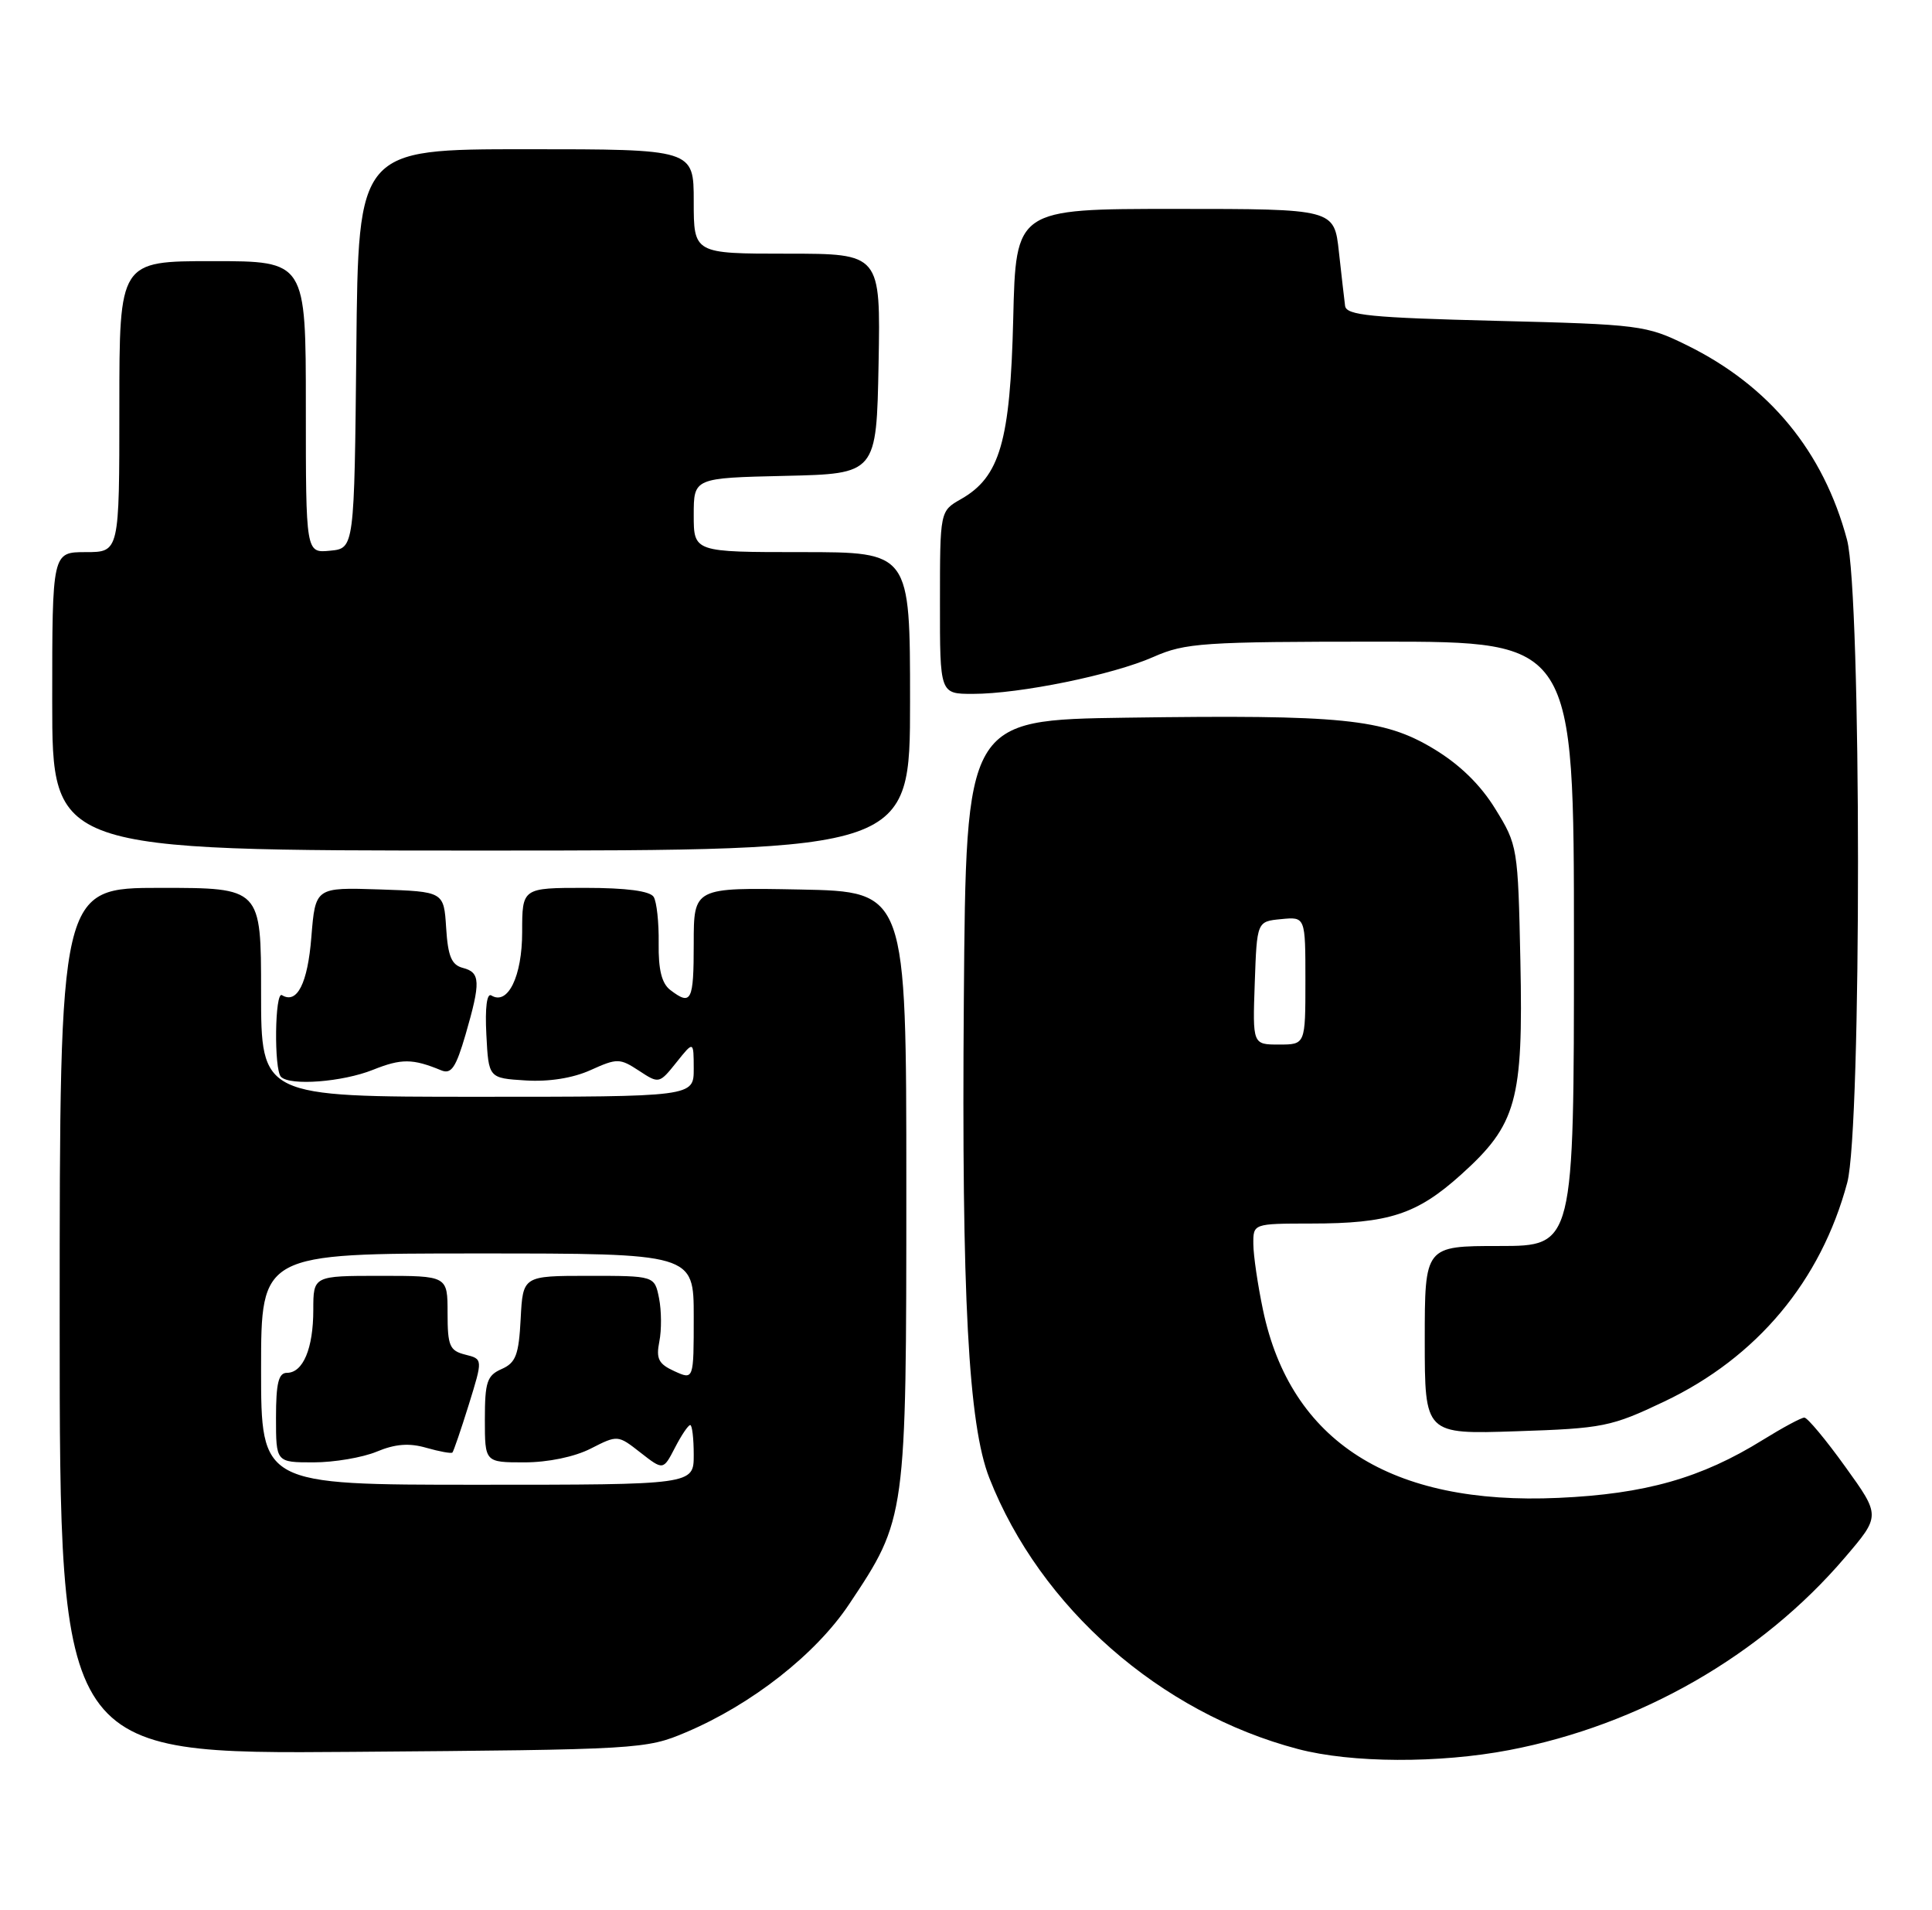 <?xml version="1.0" encoding="UTF-8" standalone="no"?>
<!DOCTYPE svg PUBLIC "-//W3C//DTD SVG 1.1//EN" "http://www.w3.org/Graphics/SVG/1.1/DTD/svg11.dtd" >
<svg xmlns="http://www.w3.org/2000/svg" xmlns:xlink="http://www.w3.org/1999/xlink" version="1.1" viewBox="0 0 259 256">
 <g >
 <path fill="currentColor"
d=" M 202.33 234.56 C 219.85 231.21 236.11 221.89 247.32 208.76 C 252.11 203.16 252.11 203.16 247.37 196.58 C 244.77 192.96 242.30 190.00 241.89 190.00 C 241.47 190.00 238.97 191.35 236.32 192.99 C 228.07 198.11 220.57 200.24 208.92 200.76 C 186.47 201.78 173.01 193.22 169.31 175.55 C 168.61 172.22 168.03 168.26 168.02 166.75 C 168.00 164.00 168.00 164.00 175.75 163.99 C 186.18 163.99 189.93 162.77 195.85 157.45 C 203.33 150.72 204.21 147.54 203.82 128.83 C 203.50 113.57 203.45 113.26 200.46 108.42 C 198.45 105.15 195.66 102.44 192.14 100.33 C 185.48 96.33 179.97 95.78 151.00 96.19 C 129.50 96.50 129.50 96.50 129.21 134.00 C 128.90 173.81 129.82 190.96 132.63 198.10 C 139.45 215.46 155.53 229.57 174.00 234.42 C 181.16 236.31 192.92 236.36 202.33 234.56 Z  M 91.98 232.17 C 100.79 228.44 109.36 221.71 113.82 215.03 C 121.49 203.54 121.50 203.49 121.50 159.00 C 121.50 119.50 121.50 119.50 107.25 119.22 C 93.00 118.95 93.00 118.95 93.00 126.47 C 93.00 134.20 92.68 134.84 89.86 132.69 C 88.71 131.81 88.25 129.97 88.30 126.43 C 88.34 123.67 88.04 120.87 87.63 120.21 C 87.14 119.42 83.96 119.00 78.44 119.00 C 70.00 119.00 70.00 119.00 70.00 124.93 C 70.00 130.85 68.08 134.79 65.87 133.42 C 65.27 133.05 65.01 135.06 65.20 138.66 C 65.50 144.50 65.50 144.50 70.45 144.81 C 73.57 145.01 76.79 144.50 79.16 143.43 C 82.73 141.82 83.08 141.82 85.65 143.50 C 88.34 145.27 88.38 145.26 90.68 142.39 C 92.99 139.50 92.99 139.50 93.00 143.25 C 93.00 147.00 93.00 147.00 64.00 147.00 C 35.00 147.00 35.00 147.00 35.00 133.00 C 35.00 119.00 35.00 119.00 21.50 119.00 C 8.00 119.00 8.00 119.00 8.00 177.05 C 8.00 235.11 8.00 235.11 47.25 234.80 C 85.73 234.50 86.61 234.45 91.98 232.17 Z  M 223.10 187.85 C 235.54 181.94 244.11 171.69 247.64 158.50 C 249.58 151.24 249.55 79.67 247.61 72.35 C 244.45 60.51 237.20 51.70 226.12 46.26 C 220.69 43.59 219.82 43.48 200.51 43.00 C 183.76 42.58 180.49 42.26 180.32 41.00 C 180.21 40.17 179.84 36.91 179.49 33.75 C 178.86 28.00 178.86 28.00 157.52 28.00 C 136.18 28.00 136.18 28.00 135.83 42.75 C 135.43 59.17 134.05 63.93 128.82 66.90 C 126.01 68.50 126.01 68.50 126.01 80.75 C 126.00 93.00 126.00 93.00 130.41 93.00 C 136.72 93.00 149.20 90.45 154.62 88.05 C 158.90 86.16 161.22 86.00 185.13 86.00 C 211.00 86.00 211.00 86.00 211.00 126.50 C 211.00 167.00 211.00 167.00 201.00 167.00 C 191.00 167.00 191.00 167.00 191.00 179.62 C 191.00 192.24 191.00 192.24 203.29 191.83 C 214.90 191.45 215.99 191.23 223.10 187.85 Z  M 49.99 143.39 C 53.82 141.86 55.31 141.87 59.16 143.46 C 60.50 144.01 61.12 143.08 62.41 138.67 C 64.46 131.60 64.41 130.34 62.06 129.73 C 60.53 129.33 60.05 128.18 59.81 124.36 C 59.50 119.50 59.50 119.50 50.89 119.21 C 42.28 118.93 42.28 118.93 41.74 125.59 C 41.25 131.81 39.82 134.62 37.80 133.38 C 36.84 132.78 36.71 143.38 37.67 144.33 C 38.89 145.56 45.91 145.02 49.99 143.39 Z  M 122.00 94.00 C 122.00 74.00 122.00 74.00 107.50 74.00 C 93.00 74.00 93.00 74.00 93.00 69.03 C 93.00 64.06 93.00 64.06 105.25 63.78 C 117.50 63.50 117.50 63.50 117.78 48.75 C 118.05 34.00 118.05 34.00 105.53 34.00 C 93.00 34.00 93.00 34.00 93.00 27.00 C 93.00 20.00 93.00 20.00 70.52 20.00 C 48.03 20.00 48.03 20.00 47.77 46.75 C 47.50 73.50 47.50 73.50 44.25 73.81 C 41.00 74.13 41.00 74.13 41.00 54.56 C 41.00 35.00 41.00 35.00 28.50 35.00 C 16.00 35.00 16.00 35.00 16.00 54.50 C 16.00 74.00 16.00 74.00 11.50 74.00 C 7.00 74.00 7.00 74.00 7.00 94.00 C 7.00 114.00 7.00 114.00 64.50 114.00 C 122.00 114.00 122.00 114.00 122.00 94.00 Z  M 168.21 131.75 C 168.50 123.50 168.50 123.50 171.75 123.19 C 175.00 122.87 175.00 122.87 175.00 131.44 C 175.00 140.00 175.00 140.00 171.46 140.00 C 167.92 140.00 167.92 140.00 168.21 131.75 Z  M 35.00 183.50 C 35.00 168.00 35.00 168.00 64.00 168.00 C 93.00 168.00 93.00 168.00 93.00 176.48 C 93.00 184.96 93.00 184.96 90.41 183.78 C 88.28 182.81 87.93 182.12 88.39 179.80 C 88.70 178.26 88.68 175.65 88.35 174.00 C 87.75 171.00 87.75 171.00 78.92 171.00 C 70.10 171.00 70.10 171.00 69.80 176.75 C 69.55 181.60 69.15 182.65 67.25 183.49 C 65.29 184.35 65.00 185.22 65.00 190.24 C 65.00 196.00 65.00 196.00 70.29 196.00 C 73.46 196.00 77.03 195.26 79.20 194.15 C 82.81 192.31 82.83 192.32 85.86 194.69 C 88.91 197.07 88.91 197.07 90.48 194.04 C 91.34 192.37 92.26 191.00 92.53 191.00 C 92.79 191.00 93.00 192.80 93.00 195.00 C 93.00 199.00 93.00 199.00 64.00 199.00 C 35.00 199.00 35.00 199.00 35.00 183.50 Z  M 50.51 194.56 C 52.98 193.53 54.85 193.38 57.16 194.05 C 58.92 194.55 60.49 194.84 60.65 194.68 C 60.80 194.53 61.79 191.65 62.84 188.28 C 64.74 182.15 64.74 182.15 62.37 181.56 C 60.27 181.03 60.00 180.39 60.00 175.98 C 60.00 171.00 60.00 171.00 51.00 171.00 C 42.00 171.00 42.00 171.00 42.00 175.57 C 42.00 180.73 40.63 184.00 38.46 184.00 C 37.34 184.00 37.00 185.40 37.00 190.00 C 37.00 196.00 37.00 196.00 42.03 196.00 C 44.80 196.00 48.61 195.35 50.51 194.56 Z "/>
</g>
</svg>